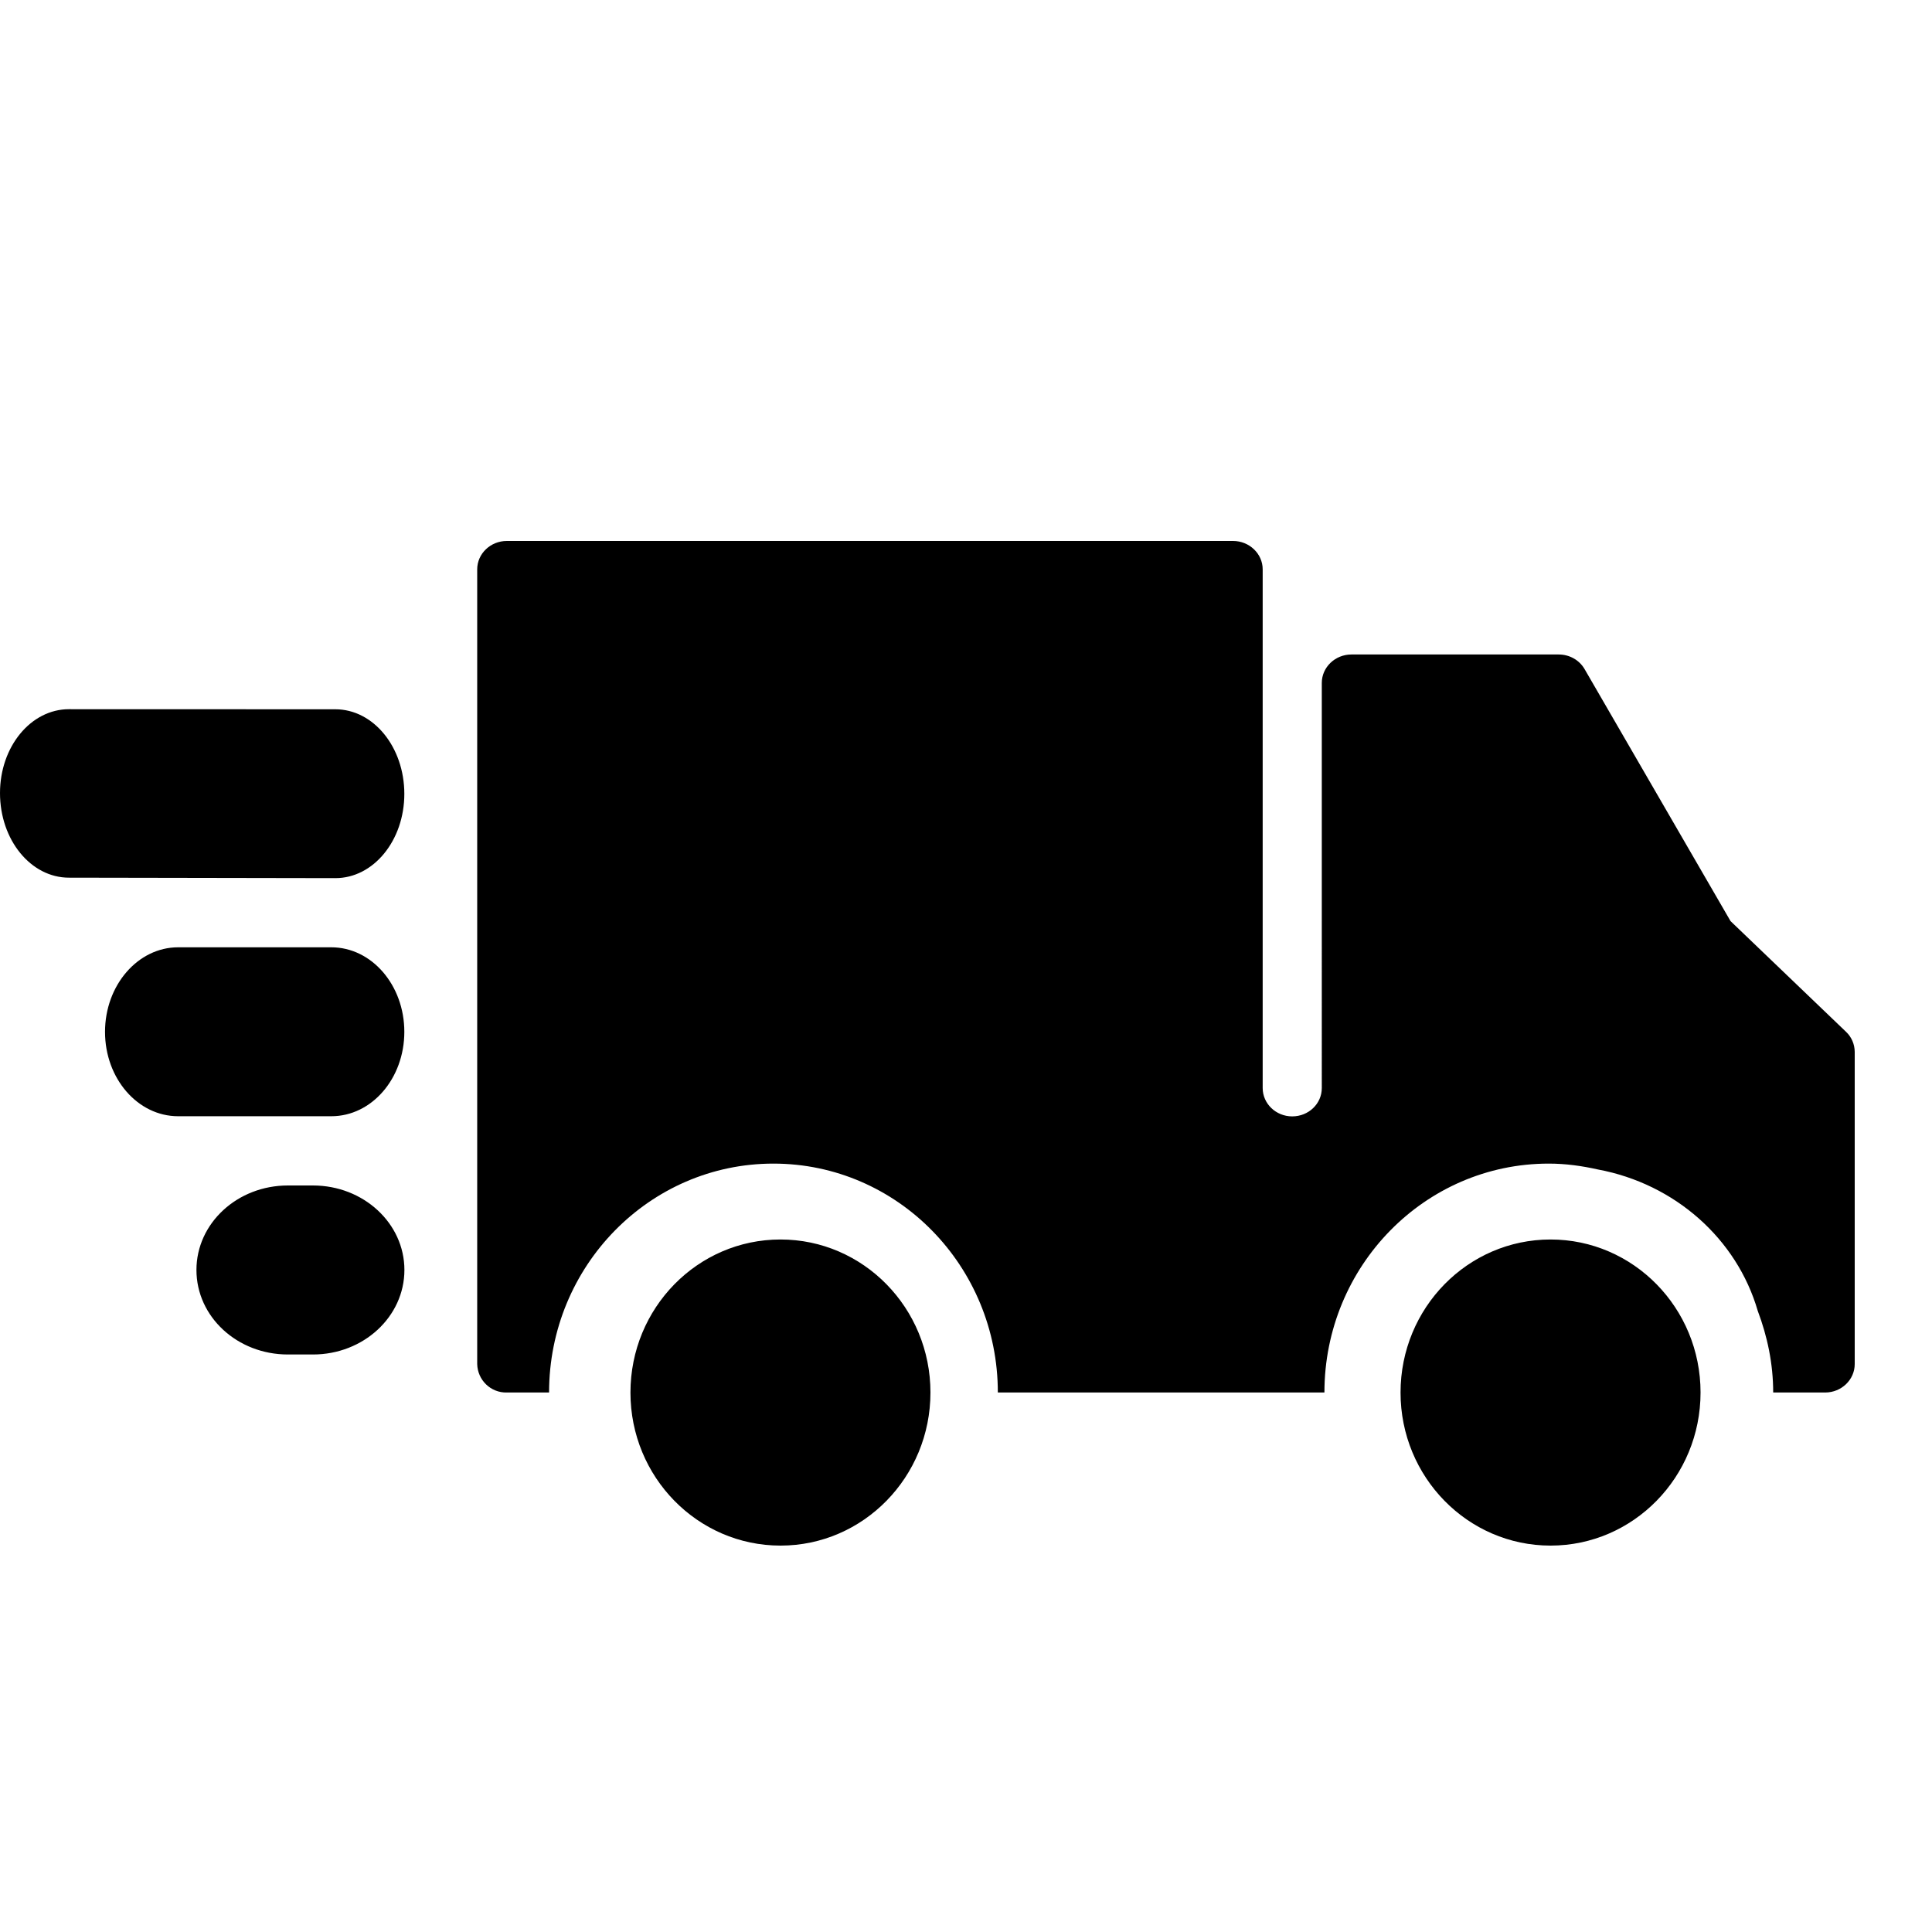 <svg xmlns="http://www.w3.org/2000/svg" width="25" height="25" viewBox="0 0 25 25" title="" alt="Seguí tu compra" class="sc-jcwpoC kyvWZW"><path fill="currentcolor" d="M10.1 16.039c1.071 0 1.94.886 1.94 1.98 0 1.094-.869 1.981-1.94 1.981-1.073 0-1.942-.887-1.942-1.98 0-1.095.869-1.981 1.941-1.981zm9.964 0c1.072 0 1.941.886 1.941 1.98 0 1.094-.869 1.981-1.941 1.981s-1.941-.887-1.941-1.98c0-1.095.869-1.981 1.941-1.981zM15.956 7c.21 0 .383.165.383.367v6.712c0 .203.172.367.382.367.212 0 .383-.163.383-.367V8.837c0-.203.173-.368.383-.368h2.682c.14 0 .268.072.336.19l1.888 3.26 1.495 1.433c.071.067.111.16.112.259v4.04c0 .203-.172.368-.383.368h-.672c0-.374-.076-.728-.2-1.057-.27-.93-1.07-1.643-2.068-1.829-.205-.046-.416-.076-.636-.076-1.603 0-2.903 1.326-2.903 2.962h-4.226c0-1.636-1.3-2.962-2.904-2.962-1.603 0-2.903 1.326-2.903 2.962h-.547c-.207.005-.378-.16-.383-.368V7.367c0-.202.172-.367.383-.367zM4.05 15.34c.654 0 1.183.49 1.183 1.093 0 .605-.53 1.094-1.183 1.094h-.325c-.654 0-1.183-.487-1.183-1.094 0-.604.529-1.093 1.183-1.093zm.237-3.082c.523 0 .945.49.945 1.094 0 .604-.422 1.092-.945 1.092H2.305c-.521 0-.946-.486-.946-1.092 0-.603.425-1.094.946-1.094zm.053-3.08c.494.001.892.49.892 1.095 0 .602-.398 1.09-.892 1.09l-3.448-.006c-.493 0-.892-.488-.892-1.095 0-.6.399-1.085.892-1.085z" transform="translate(-44 -3) translate(44 3)"></path></svg>